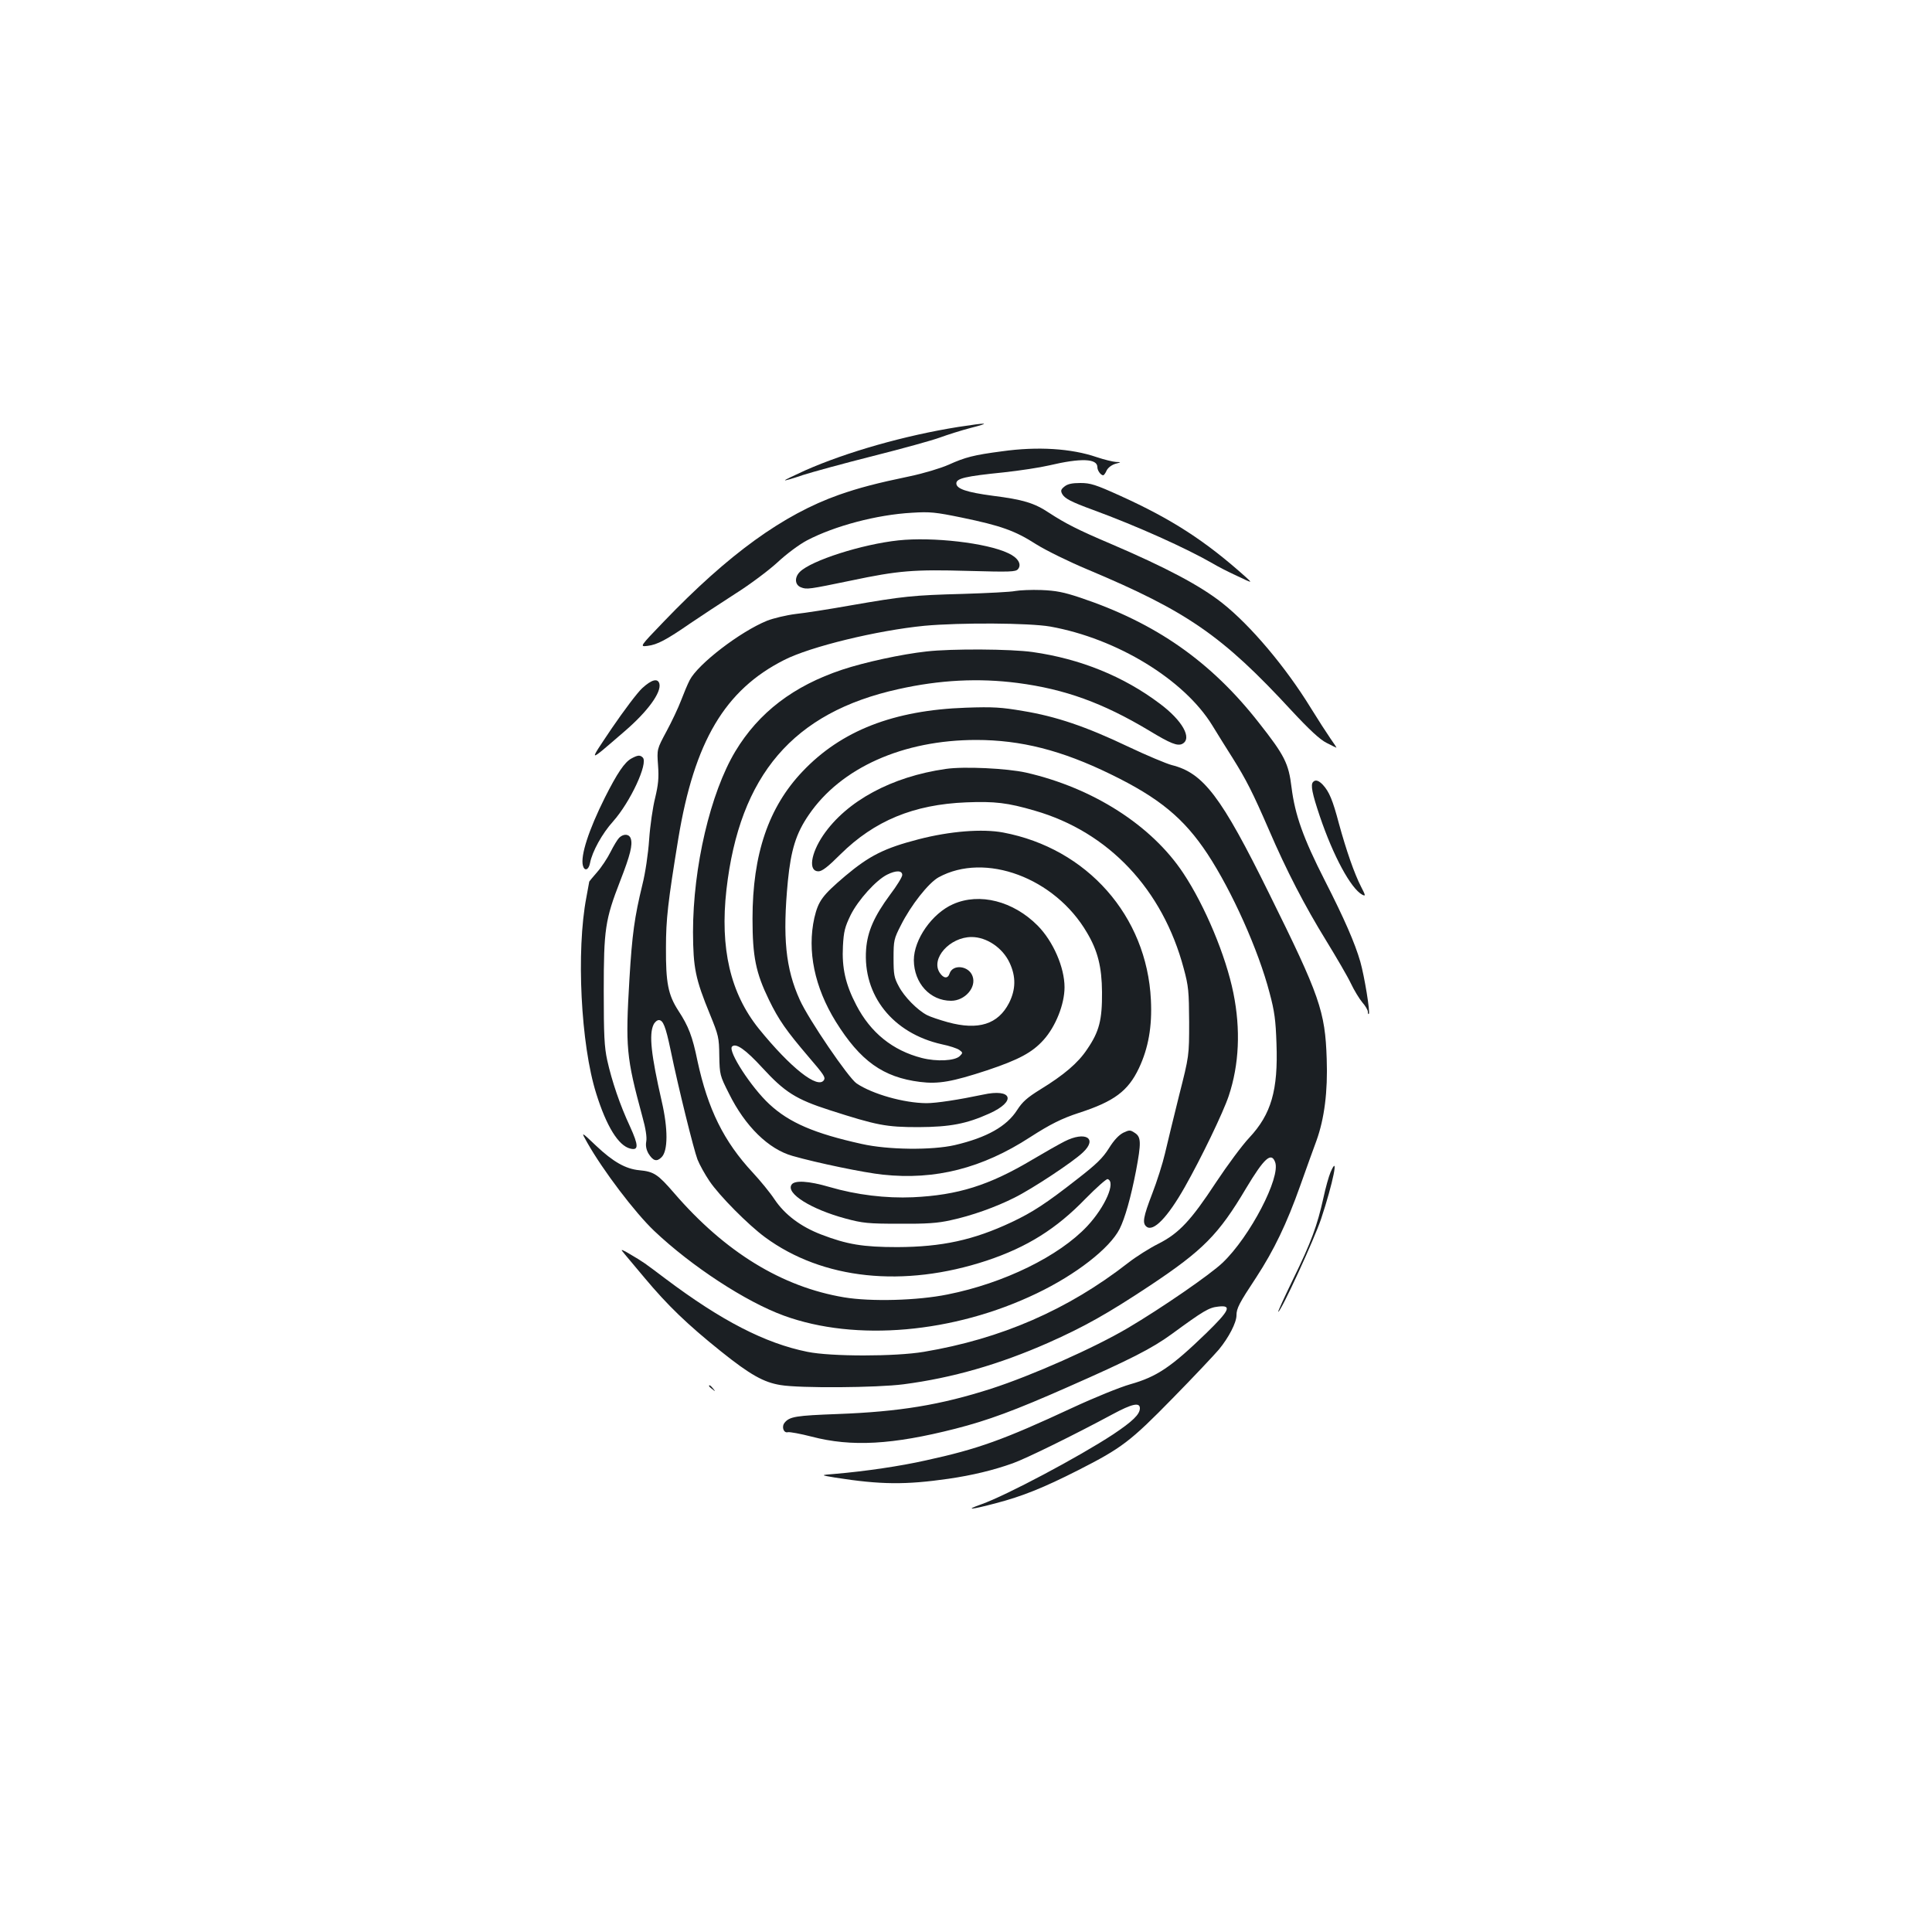 <?xml version="1.0" standalone="no"?>
<!DOCTYPE svg PUBLIC "-//W3C//DTD SVG 20010904//EN"
 "http://www.w3.org/TR/2001/REC-SVG-20010904/DTD/svg10.dtd">
<svg version="1.0" xmlns="http://www.w3.org/2000/svg"
 width="1000pt" height="1000pt" viewBox="0 0 1000 1000"
 preserveAspectRatio="xMidYMid meet">
<g transform="translate(0,1000) scale(0.1,-0.1)"
fill="#1b1f23" stroke="none">
<path d="M4959 7790 c-275 -44 -575 -129 -792 -225 -59 -27 -106 -49 -104 -51
1 -2 43 10 92 27 50 16 214 61 365 99 151 38 306 81 344 95 38 14 110 37 160
50 109 28 91 29 -65 5z"/>
<path d="M5186 7664 c-146 -19 -191 -31 -275 -69 -43 -19 -130 -45 -201 -60
-173 -36 -264 -60 -367 -96 -289 -102 -572 -307 -907 -656 -126 -131 -126
-131 -84 -126 50 6 97 31 223 118 50 34 152 101 228 150 78 49 175 122 221
164 47 44 113 93 153 114 143 75 362 133 543 143 93 6 122 3 258 -25 203 -42
276 -68 385 -138 51 -32 169 -90 267 -131 514 -216 696 -341 1055 -730 93
-100 147 -150 181 -167 27 -14 50 -25 51 -25 2 0 -12 21 -31 48 -18 26 -64 97
-101 157 -130 212 -312 428 -459 544 -114 90 -291 184 -581 308 -165 70 -231
104 -314 158 -78 52 -135 69 -293 89 -135 18 -188 36 -188 64 0 26 47 37 245
57 83 9 188 25 235 36 165 39 250 36 250 -9 0 -18 18 -42 30 -42 4 0 12 11 18
25 7 14 25 28 44 34 33 9 33 9 4 10 -16 1 -61 12 -100 25 -131 45 -306 56
-490 30z"/>
<path d="M5510 7482 c-19 -15 -21 -22 -12 -39 13 -23 44 -40 159 -82 229 -84
484 -199 621 -278 23 -14 79 -43 125 -64 82 -39 82 -39 42 -3 -207 185 -380
297 -647 418 -128 58 -154 66 -206 66 -43 0 -66 -5 -82 -18z"/>
<path d="M4650 7203 c-188 -20 -451 -104 -510 -163 -29 -29 -26 -68 6 -80 30
-12 41 -10 259 35 246 52 326 58 606 50 219 -6 246 -5 258 9 21 25 0 60 -51
83 -111 53 -391 85 -568 66z"/>
<path d="M5255 6941 c-22 -5 -144 -11 -271 -15 -259 -7 -308 -12 -584 -60
-107 -19 -234 -39 -282 -44 -48 -6 -115 -22 -148 -35 -140 -57 -357 -224 -400
-307 -11 -21 -31 -69 -45 -106 -14 -37 -48 -109 -75 -159 -50 -93 -50 -93 -44
-176 5 -67 1 -101 -15 -169 -12 -47 -26 -143 -31 -215 -5 -74 -20 -175 -35
-234 -41 -169 -53 -256 -67 -487 -21 -356 -17 -404 67 -714 17 -60 24 -107 20
-128 -4 -22 0 -42 11 -62 24 -39 43 -45 68 -20 34 33 34 148 1 290 -55 241
-66 344 -43 395 6 14 19 25 28 25 22 0 35 -31 61 -155 41 -199 120 -516 139
-566 11 -28 39 -78 62 -112 51 -76 201 -227 288 -291 298 -219 717 -263 1147
-121 210 70 361 165 511 320 57 58 109 104 115 102 44 -14 -12 -143 -105 -243
-146 -156 -432 -296 -723 -354 -157 -32 -398 -38 -536 -15 -322 54 -616 234
-880 540 -84 97 -104 111 -181 118 -70 7 -134 43 -222 126 -80 76 -80 76 -46
16 81 -143 246 -361 346 -456 193 -183 474 -367 672 -439 371 -135 878 -91
1307 115 205 98 379 234 430 334 28 56 58 162 85 301 27 144 27 175 -6 196
-24 16 -28 16 -60 1 -23 -12 -48 -38 -74 -80 -32 -51 -65 -83 -163 -159 -161
-126 -231 -172 -341 -224 -198 -93 -361 -128 -591 -129 -179 0 -261 14 -394
65 -107 41 -189 103 -242 182 -23 35 -74 97 -112 138 -151 162 -233 329 -287
579 -26 127 -46 179 -99 260 -53 82 -65 144 -64 326 0 147 10 235 64 565 83
502 241 769 548 924 135 69 481 153 726 177 186 17 541 15 651 -4 345 -62 693
-274 839 -512 27 -44 74 -120 106 -170 70 -112 103 -177 186 -368 92 -214 187
-397 298 -577 52 -85 110 -184 127 -220 17 -36 44 -80 59 -98 16 -18 29 -40
29 -49 0 -9 2 -14 5 -11 8 8 -23 196 -44 270 -28 97 -83 223 -184 421 -111
218 -154 338 -172 481 -15 124 -35 165 -169 335 -248 317 -534 517 -926 648
-84 28 -124 36 -200 39 -52 2 -113 -1 -135 -5z"/>
<path d="M4795 6628 c-128 -14 -321 -56 -435 -94 -253 -84 -433 -222 -554
-423 -129 -215 -219 -599 -219 -936 1 -185 12 -241 88 -426 44 -108 47 -119
48 -214 2 -98 3 -102 50 -195 84 -170 205 -288 329 -323 126 -36 371 -87 468
-97 270 -29 514 33 762 194 104 67 164 97 253 126 182 59 254 113 310 231 49
104 69 216 62 354 -21 434 -330 784 -765 866 -107 20 -275 7 -437 -35 -178
-46 -255 -85 -380 -190 -120 -102 -139 -129 -160 -217 -38 -171 1 -359 111
-537 127 -204 245 -288 436 -312 96 -12 167 1 347 60 164 55 234 92 293 158
62 69 108 184 108 272 0 103 -59 238 -139 319 -126 127 -301 172 -438 111
-109 -48 -203 -183 -203 -290 1 -119 84 -210 193 -210 71 0 132 69 111 127
-19 55 -103 64 -119 14 -9 -28 -31 -26 -51 4 -48 73 52 185 165 185 78 0 161
-56 197 -134 33 -71 32 -137 -3 -207 -57 -111 -159 -143 -317 -100 -43 12 -91
28 -108 37 -50 26 -118 95 -146 149 -24 44 -27 61 -27 146 0 91 2 100 38 170
52 104 143 219 195 248 241 132 602 -2 768 -286 56 -94 77 -178 78 -308 1
-144 -14 -204 -77 -296 -47 -71 -120 -133 -244 -209 -66 -41 -91 -63 -118
-105 -54 -85 -157 -143 -323 -182 -118 -27 -345 -25 -482 6 -244 54 -375 110
-478 206 -93 86 -216 275 -193 298 20 20 70 -15 158 -111 115 -125 173 -162
347 -218 246 -79 292 -88 461 -88 163 1 247 17 365 70 143 64 120 132 -33 98
-124 -26 -240 -44 -292 -44 -117 1 -279 47 -361 102 -42 28 -249 332 -294 432
-74 163 -90 324 -62 616 16 161 42 246 108 342 166 244 488 388 867 388 230 0
441 -53 695 -177 251 -122 380 -228 502 -413 127 -193 264 -499 321 -718 26
-96 32 -143 36 -263 9 -242 -27 -366 -141 -488 -36 -38 -113 -142 -172 -231
-130 -198 -192 -264 -299 -318 -44 -22 -114 -66 -155 -98 -313 -244 -659 -394
-1058 -461 -148 -25 -481 -25 -603 0 -218 44 -444 160 -734 378 -113 85 -112
85 -185 128 -34 21 -49 26 -39 15 8 -11 61 -73 116 -139 118 -141 219 -239
395 -380 151 -121 221 -160 308 -174 100 -17 499 -14 637 4 253 33 495 103
747 214 189 84 308 151 530 298 273 182 353 262 496 503 93 155 130 189 150
135 30 -78 -130 -386 -272 -521 -65 -62 -318 -236 -489 -337 -176 -104 -499
-247 -709 -315 -262 -84 -474 -119 -795 -131 -215 -8 -248 -13 -274 -45 -17
-21 -5 -55 17 -49 10 2 65 -8 123 -23 207 -54 418 -42 744 41 168 43 307 94
585 217 320 141 432 198 535 273 164 120 192 137 240 142 73 9 60 -19 -62
-138 -181 -175 -255 -225 -393 -264 -53 -15 -186 -69 -300 -122 -355 -165
-487 -213 -758 -272 -134 -30 -310 -56 -472 -70 -75 -6 -75 -6 3 -19 236 -37
364 -38 587 -6 123 18 231 44 332 80 70 25 318 147 517 254 100 54 141 63 141
31 0 -32 -38 -68 -138 -135 -178 -117 -555 -317 -682 -362 -91 -32 -55 -29 77
6 133 35 242 78 425 171 224 114 269 148 488 372 109 111 216 225 239 252 51
62 91 139 91 177 0 36 14 63 102 196 92 141 158 278 228 475 32 89 69 194 84
233 41 114 59 254 53 423 -8 247 -36 327 -298 856 -248 503 -340 624 -504 665
-27 7 -130 50 -227 96 -216 103 -372 156 -543 184 -111 19 -154 22 -295 17
-375 -13 -646 -119 -846 -330 -176 -185 -259 -428 -259 -762 0 -197 17 -280
85 -420 51 -105 90 -160 205 -295 80 -93 88 -106 80 -120 -31 -50 -173 63
-337 265 -148 184 -202 417 -168 720 68 594 346 918 890 1038 214 48 416 58
617 32 245 -32 441 -103 680 -246 112 -68 148 -82 173 -69 52 28 0 121 -117
208 -187 141 -411 232 -658 267 -111 16 -420 18 -550 3z m-125 -1157 c0 -10
-28 -56 -63 -102 -82 -111 -117 -190 -124 -282 -18 -239 138 -435 391 -492 40
-8 82 -22 92 -30 18 -13 18 -15 2 -31 -25 -25 -119 -30 -197 -10 -151 39 -265
131 -339 274 -56 107 -75 193 -69 305 4 76 10 99 40 161 39 78 132 181 189
209 46 23 78 22 78 -2z"/>
<path d="M3324 6438 c-25 -23 -95 -116 -157 -207 -124 -185 -129 -184 65 -17
120 103 192 202 181 247 -8 30 -40 22 -89 -23z"/>
<path d="M3268 6074 c-35 -19 -73 -75 -137 -202 -84 -168 -127 -301 -114 -352
8 -31 30 -24 37 13 11 59 63 153 119 215 90 101 183 302 154 331 -14 14 -26
13 -59 -5z"/>
<path d="M4895 6020 c-280 -40 -513 -166 -634 -343 -65 -96 -78 -187 -25 -187
19 0 49 23 114 88 176 174 379 258 651 269 148 6 215 -2 355 -43 382 -110 662
-407 771 -817 25 -92 27 -119 28 -277 0 -175 0 -175 -52 -380 -28 -113 -61
-248 -73 -300 -12 -52 -42 -146 -66 -208 -47 -122 -52 -153 -30 -171 35 -29
109 47 198 204 85 150 199 386 228 473 54 162 62 344 24 532 -39 193 -147 451
-259 620 -164 248 -468 442 -814 521 -98 22 -322 33 -416 19z"/>
<path d="M6797 5953 c-15 -14 -5 -61 34 -177 70 -207 161 -375 220 -407 18 -9
18 -5 -6 41 -35 68 -77 189 -115 328 -32 121 -50 164 -83 200 -21 22 -38 28
-50 15z"/>
<path d="M3205 5664 c-9 -9 -29 -42 -45 -74 -16 -32 -47 -79 -70 -105 -22 -25
-40 -47 -40 -48 0 -1 -7 -38 -15 -82 -53 -276 -29 -762 51 -1015 53 -170 115
-270 176 -285 44 -11 44 15 -1 114 -52 111 -94 235 -118 343 -15 69 -18 129
-18 358 0 320 7 369 85 570 53 136 65 187 55 219 -8 25 -37 27 -60 5z"/>
<path d="M5510 4092 c-30 -15 -105 -58 -166 -94 -225 -134 -386 -184 -619
-195 -139 -6 -291 12 -431 53 -109 32 -182 36 -197 12 -30 -45 101 -127 279
-175 89 -24 117 -27 279 -27 140 -1 199 3 265 18 108 23 234 68 331 117 91 45
303 185 354 234 78 73 13 112 -95 57z"/>
<path d="M6887 3933 c-9 -21 -26 -81 -37 -133 -32 -144 -63 -229 -155 -417
-46 -95 -82 -173 -79 -173 14 0 186 374 222 481 62 187 94 345 49 242z"/>
<path d="M3670 2826 c0 -2 8 -10 18 -17 15 -13 16 -12 3 4 -13 16 -21 21 -21
13z"/>
</g>
</svg>
